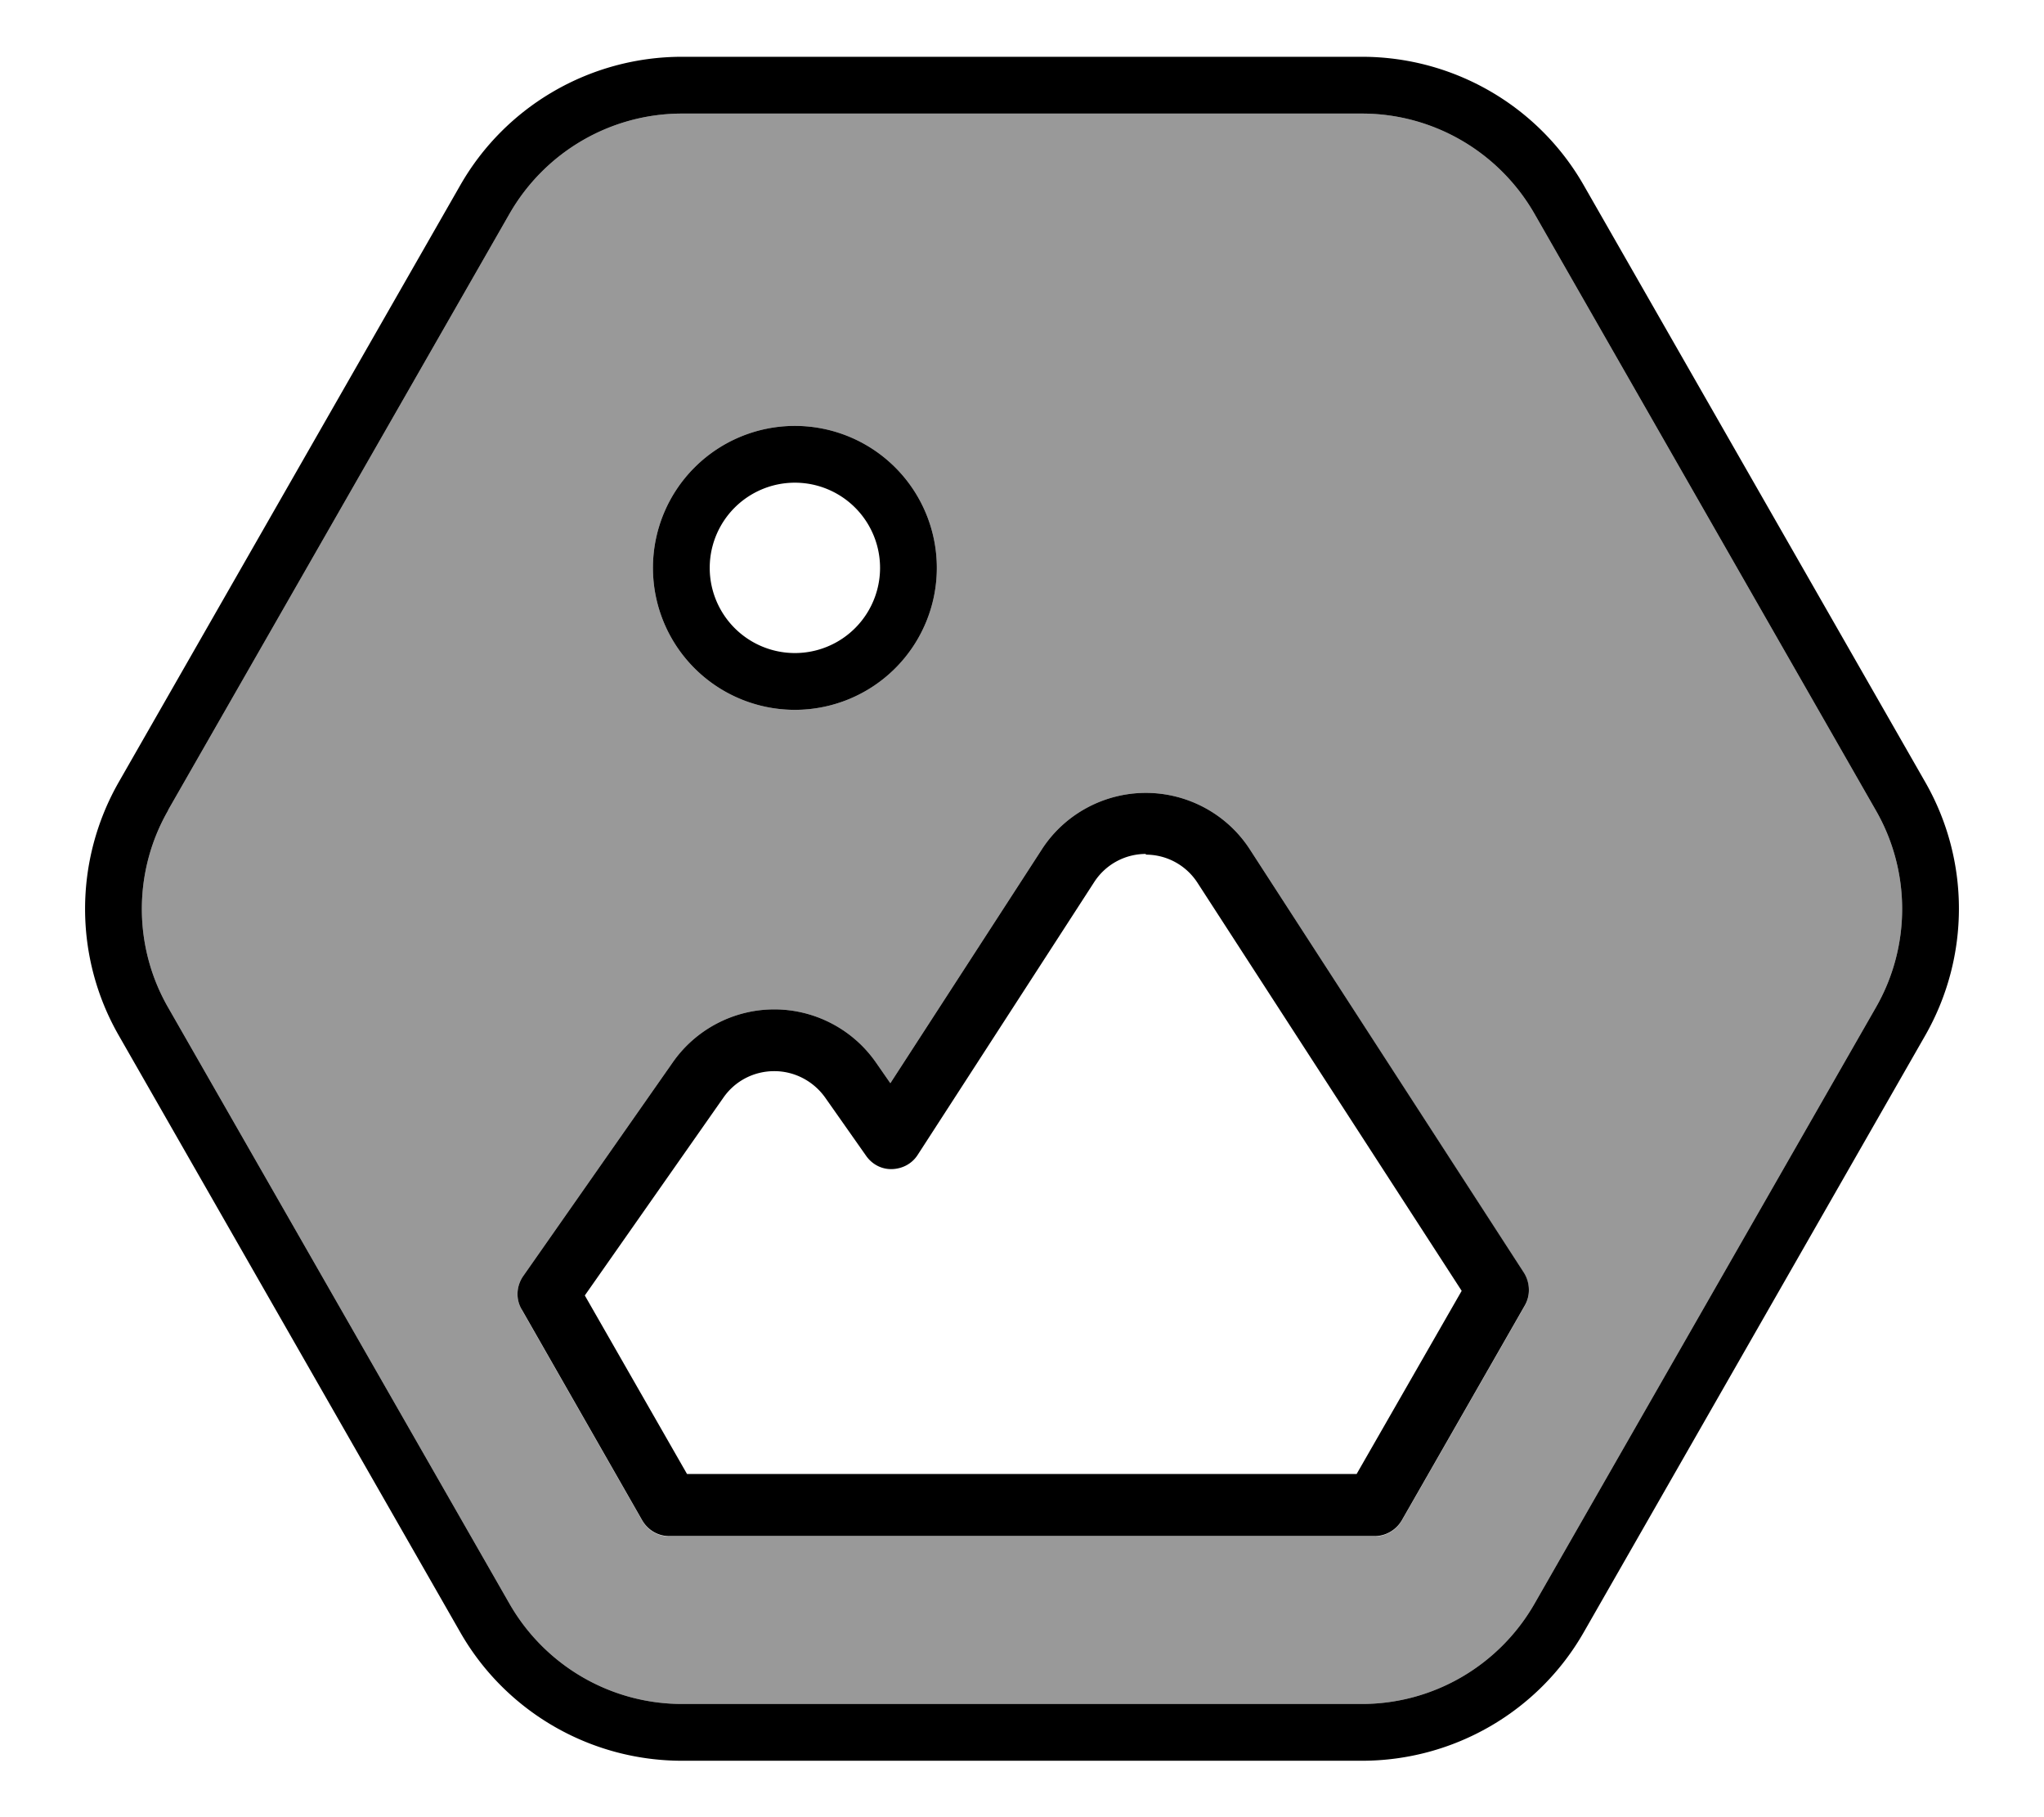 <svg xmlns="http://www.w3.org/2000/svg" viewBox="0 0 576 512"><!--! Font Awesome Pro 7.0.0 by @fontawesome - https://fontawesome.com License - https://fontawesome.com/license (Commercial License) Copyright 2025 Fonticons, Inc. --><path opacity=".4" fill="currentColor" d="M47.4 228.2L143.6 60.2c10-17.4 28.5-28.2 48.6-28.2l191.6 0c20.1 0 38.6 10.8 48.6 28.2l96.2 168.1c9.9 17.2 9.9 38.4 0 55.6L432.4 451.9c-10 17.4-28.5 28.2-48.6 28.2l-191.6 0c-20.1 0-38.6-10.8-48.6-28.2L47.4 283.9c-9.9-17.2-9.9-38.4 0-55.6zM147 369l34 59.5c1.6 2.7 4.4 4.4 7.6 4.4l198.8 0c3.1 0 6-1.7 7.6-4.4l34.7-60.6c1.6-2.8 1.5-6.3-.2-9.1L352.2 239.3c-6.4-9.9-17.5-15.9-29.3-15.9s-22.9 6-29.3 15.9l-42.7 65.9-4.1-5.9c-6.5-9.3-17.2-14.9-28.6-14.9s-22.1 5.6-28.6 14.9l-42.2 60.3c-1.9 2.8-2.1 6.4-.4 9.3zm37-209a40 40 0 1 0 80 0 40 40 0 1 0 -80 0z"/><path fill="currentColor" d="M47.4 228.2L143.6 60.2c10-17.4 28.5-28.2 48.6-28.2l191.6 0c20.1 0 38.6 10.8 48.6 28.2l96.2 168.1c9.9 17.2 9.9 38.4 0 55.6L432.4 451.9c-10 17.4-28.5 28.2-48.6 28.2l-191.6 0c-20.1 0-38.6-10.8-48.6-28.2L47.4 283.9c-9.9-17.2-9.9-38.4 0-55.6zm-13.9-7.9c-12.7 22.2-12.7 49.4 0 71.5l96.2 168.1c12.8 22.4 36.7 36.2 62.5 36.2l191.6 0c25.8 0 49.7-13.8 62.5-36.2l96.2-168.1c12.7-22.2 12.7-49.4 0-71.5L446.3 52.2C433.5 29.8 409.6 16 383.8 16L192.2 16c-25.8 0-49.7 13.8-62.5 36.2L33.5 220.3zm289.4 20.5c5.9 0 11.4 3 14.6 8l74.4 114.9-29.6 51.6-188.7 0-28.8-50.3 39.1-55.8c3.3-4.7 8.6-7.4 14.3-7.4s11 2.8 14.3 7.4l11.6 16.5c1.7 2.4 4.4 3.8 7.3 3.7s5.6-1.5 7.2-4l49.7-76.8c3.2-5 8.7-8 14.6-8zm-29.3-1.5l-42.7 65.9-4.1-5.9c-6.5-9.3-17.2-14.9-28.6-14.9s-22.1 5.6-28.6 14.9l-42.2 60.3c-1.9 2.8-2.1 6.4-.4 9.3l34 59.5c1.6 2.7 4.4 4.4 7.6 4.4l198.8 0c3.1 0 6-1.7 7.6-4.4l34.7-60.6c1.6-2.8 1.5-6.3-.2-9.1L352.2 239.3c-6.4-9.9-17.5-15.9-29.3-15.9s-22.9 6-29.3 15.9zM248 160a24 24 0 1 1 -48 0 24 24 0 1 1 48 0zm-24-40a40 40 0 1 0 0 80 40 40 0 1 0 0-80z"/></svg>